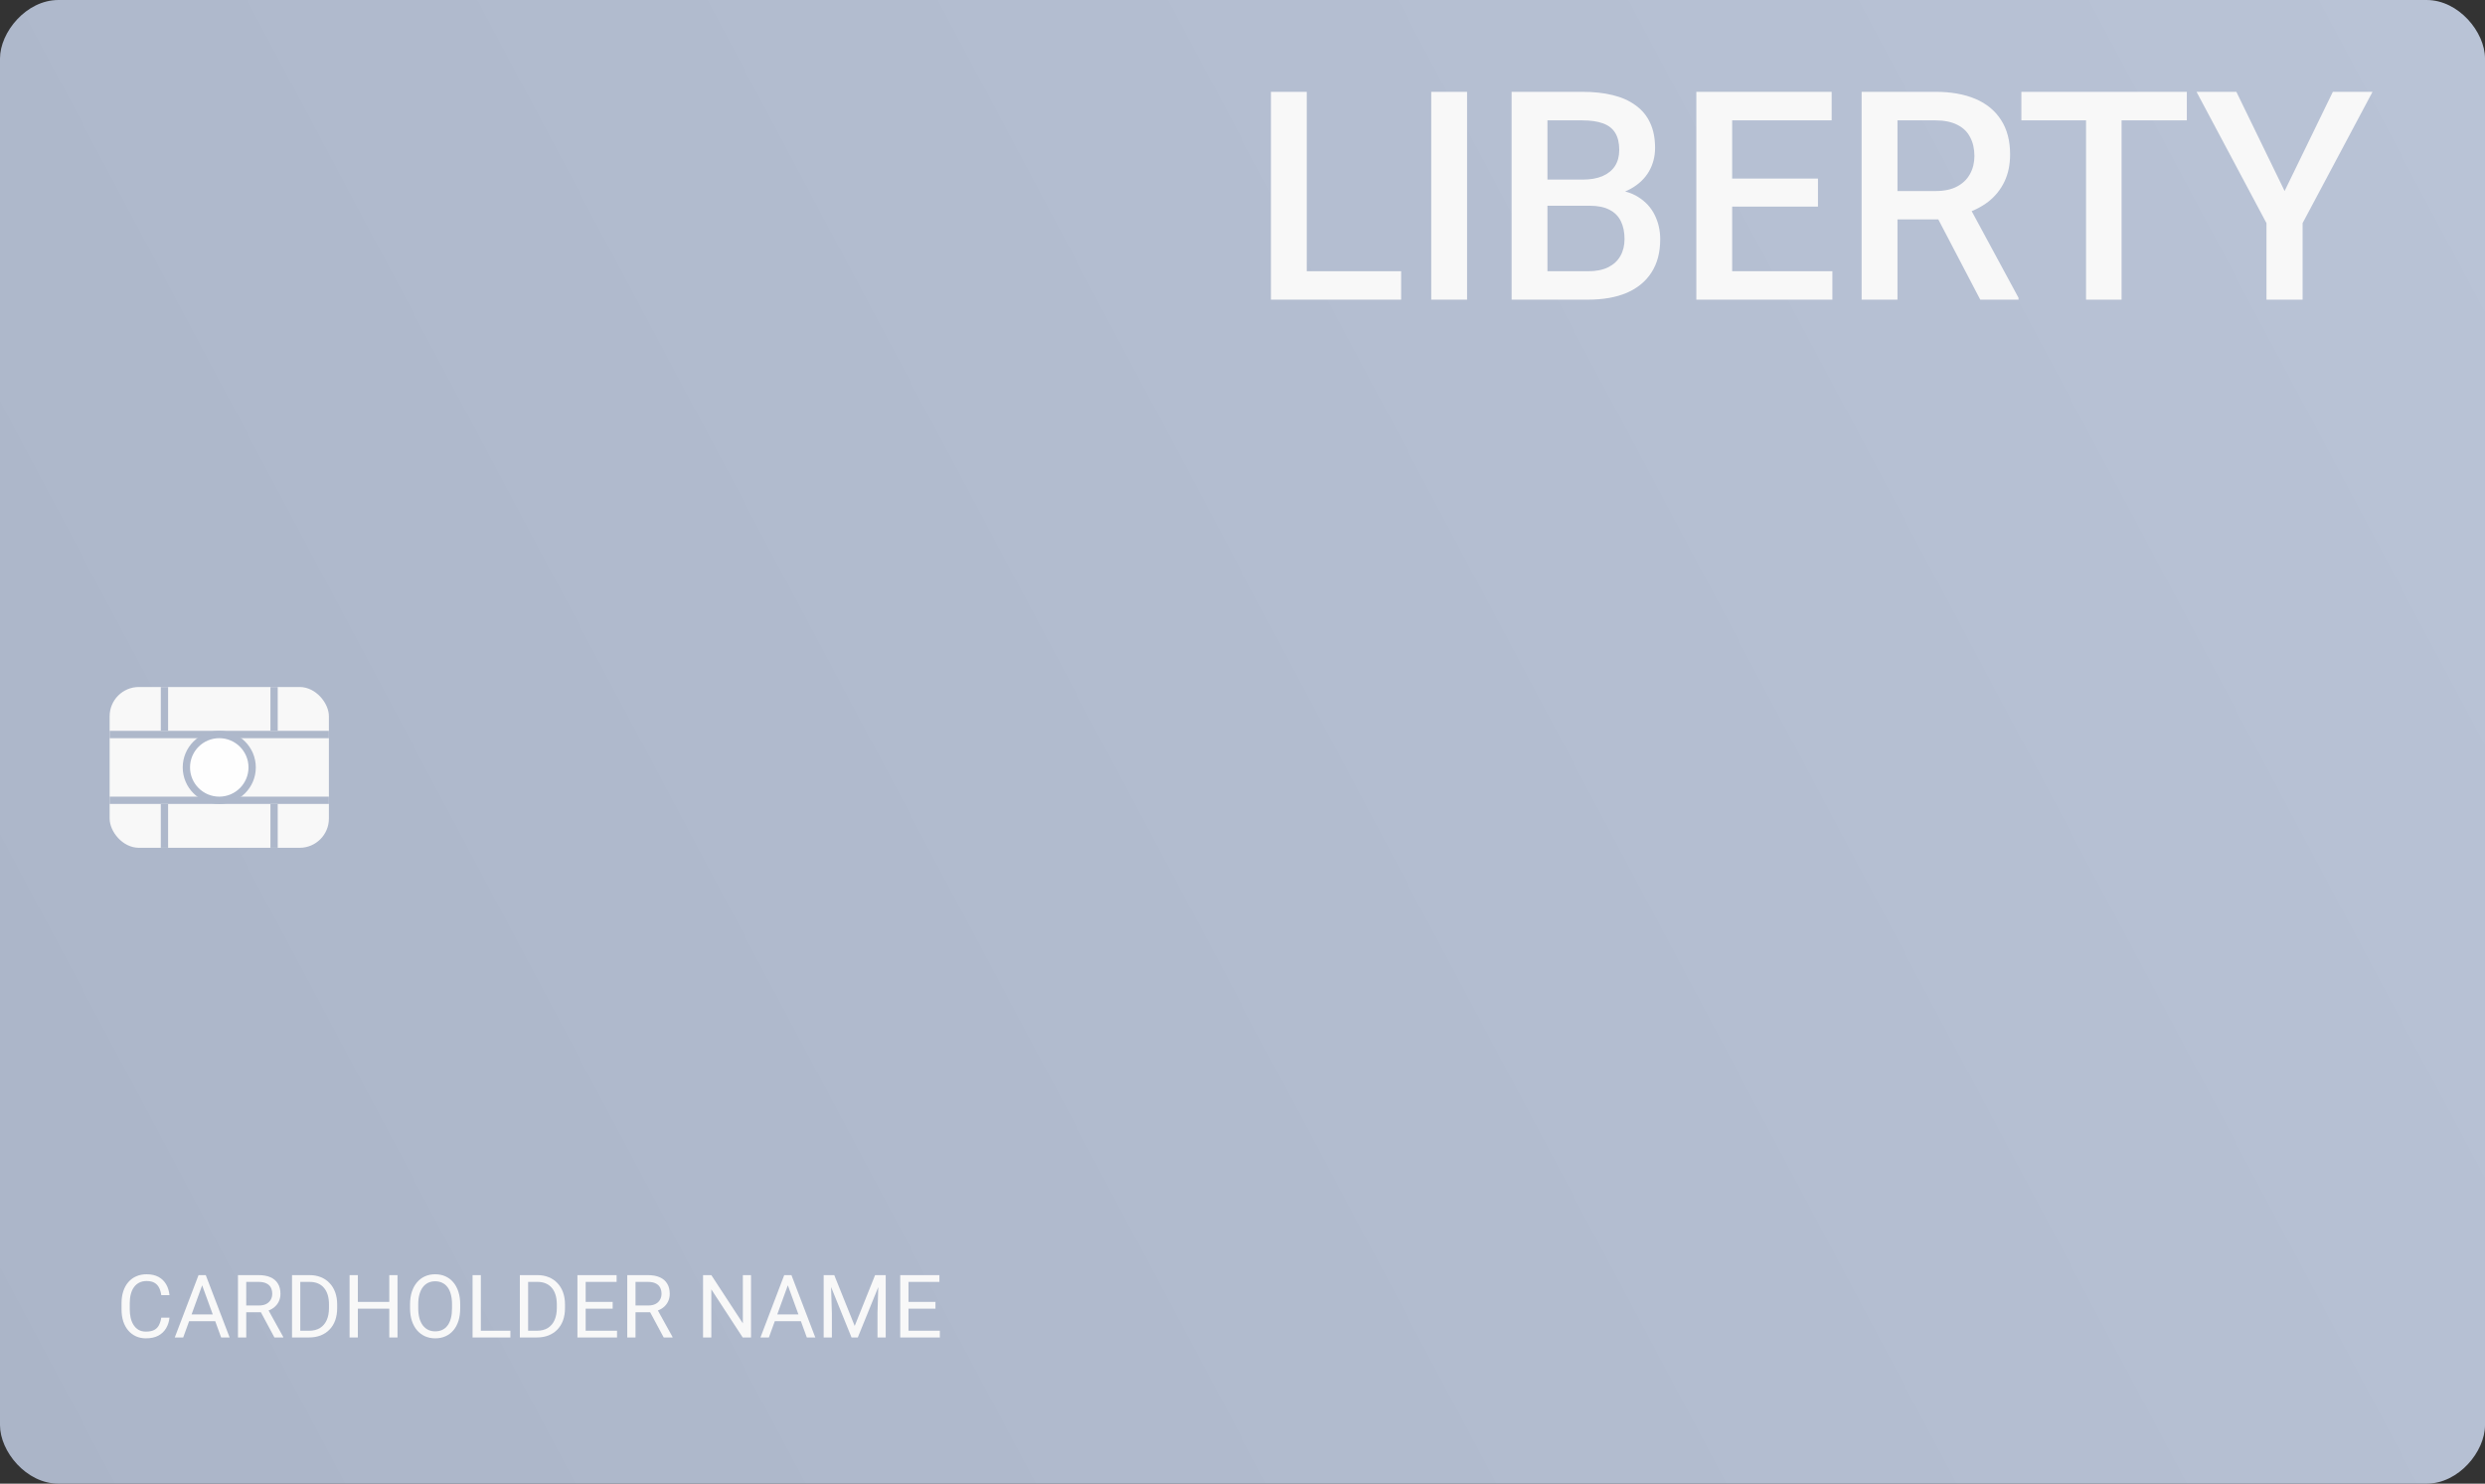 <svg width="340" height="203" viewBox="0 0 340 203" fill="none" xmlns="http://www.w3.org/2000/svg">
<rect x="0" y="0" width="340" height="203" fill="#333333" stroke="none"/>
<g clip-path="url(#clip0_1_554)">
<rect width="340" height="203" rx="8" fill="url(#paint0_linear_1_554)"/>
<path d="M22.066 180.287H23.191C23.133 180.826 22.979 181.309 22.729 181.734C22.479 182.16 22.125 182.498 21.668 182.748C21.211 182.994 20.641 183.117 19.957 183.117C19.457 183.117 19.002 183.023 18.592 182.836C18.186 182.648 17.836 182.383 17.543 182.039C17.25 181.691 17.023 181.275 16.863 180.791C16.707 180.303 16.629 179.76 16.629 179.162V178.312C16.629 177.715 16.707 177.174 16.863 176.689C17.023 176.201 17.252 175.783 17.549 175.436C17.85 175.088 18.211 174.82 18.633 174.633C19.055 174.445 19.529 174.352 20.057 174.352C20.701 174.352 21.246 174.473 21.691 174.715C22.137 174.957 22.482 175.293 22.729 175.723C22.979 176.148 23.133 176.643 23.191 177.205H22.066C22.012 176.807 21.91 176.465 21.762 176.18C21.613 175.891 21.402 175.668 21.129 175.512C20.855 175.355 20.498 175.277 20.057 175.277C19.678 175.277 19.344 175.35 19.055 175.494C18.77 175.639 18.529 175.844 18.334 176.109C18.143 176.375 17.998 176.693 17.9 177.064C17.803 177.436 17.754 177.848 17.754 178.301V179.162C17.754 179.58 17.797 179.973 17.883 180.34C17.973 180.707 18.107 181.029 18.287 181.307C18.467 181.584 18.695 181.803 18.973 181.963C19.25 182.119 19.578 182.197 19.957 182.197C20.438 182.197 20.82 182.121 21.105 181.969C21.391 181.816 21.605 181.598 21.75 181.312C21.898 181.027 22.004 180.686 22.066 180.287Z" fill="#F8F8F8"/>
<path d="M27.891 175.225L25.066 183H23.912L27.164 174.469H27.908L27.891 175.225ZM30.258 183L27.428 175.225L27.41 174.469H28.154L31.418 183H30.258ZM30.111 179.842V180.768H25.318V179.842H30.111Z" fill="#F8F8F8"/>
<path d="M32.56 174.469H35.385C36.025 174.469 36.566 174.566 37.008 174.762C37.453 174.957 37.791 175.246 38.022 175.629C38.256 176.008 38.373 176.475 38.373 177.029C38.373 177.42 38.293 177.777 38.133 178.102C37.977 178.422 37.75 178.695 37.453 178.922C37.16 179.145 36.809 179.311 36.398 179.42L36.082 179.543H33.428L33.416 178.623H35.42C35.826 178.623 36.164 178.553 36.434 178.412C36.703 178.268 36.906 178.074 37.043 177.832C37.18 177.59 37.248 177.322 37.248 177.029C37.248 176.701 37.184 176.414 37.055 176.168C36.926 175.922 36.723 175.732 36.445 175.6C36.172 175.463 35.818 175.395 35.385 175.395H33.691V183H32.56V174.469ZM37.547 183L35.473 179.133L36.65 179.127L38.754 182.93V183H37.547Z" fill="#F8F8F8"/>
<path d="M42.264 183H40.482L40.494 182.08H42.264C42.873 182.08 43.381 181.953 43.787 181.699C44.193 181.441 44.498 181.082 44.701 180.621C44.908 180.156 45.012 179.613 45.012 178.992V178.471C45.012 177.982 44.953 177.549 44.836 177.17C44.719 176.787 44.547 176.465 44.32 176.203C44.094 175.938 43.816 175.736 43.488 175.6C43.164 175.463 42.791 175.395 42.369 175.395H40.447V174.469H42.369C42.928 174.469 43.438 174.562 43.898 174.75C44.359 174.934 44.756 175.201 45.088 175.553C45.424 175.9 45.682 176.322 45.861 176.818C46.041 177.311 46.131 177.865 46.131 178.482V178.992C46.131 179.609 46.041 180.166 45.861 180.662C45.682 181.154 45.422 181.574 45.082 181.922C44.746 182.27 44.34 182.537 43.863 182.725C43.391 182.908 42.857 183 42.264 183ZM41.086 174.469V183H39.955V174.469H41.086Z" fill="#F8F8F8"/>
<path d="M53.402 178.137V179.057H48.785V178.137H53.402ZM48.961 174.469V183H47.83V174.469H48.961ZM54.387 174.469V183H53.262V174.469H54.387Z" fill="#F8F8F8"/>
<path d="M62.965 178.465V179.004C62.965 179.645 62.885 180.219 62.725 180.727C62.565 181.234 62.334 181.666 62.033 182.021C61.732 182.377 61.371 182.648 60.949 182.836C60.531 183.023 60.062 183.117 59.543 183.117C59.039 183.117 58.576 183.023 58.154 182.836C57.736 182.648 57.373 182.377 57.065 182.021C56.76 181.666 56.523 181.234 56.355 180.727C56.188 180.219 56.103 179.645 56.103 179.004V178.465C56.103 177.824 56.185 177.252 56.35 176.748C56.518 176.24 56.754 175.809 57.059 175.453C57.363 175.094 57.725 174.82 58.143 174.633C58.565 174.445 59.027 174.352 59.531 174.352C60.051 174.352 60.52 174.445 60.938 174.633C61.359 174.82 61.721 175.094 62.022 175.453C62.326 175.809 62.559 176.24 62.719 176.748C62.883 177.252 62.965 177.824 62.965 178.465ZM61.846 179.004V178.453C61.846 177.945 61.793 177.496 61.688 177.105C61.586 176.715 61.435 176.387 61.236 176.121C61.037 175.855 60.793 175.654 60.504 175.518C60.219 175.381 59.895 175.312 59.531 175.312C59.18 175.312 58.861 175.381 58.576 175.518C58.295 175.654 58.053 175.855 57.85 176.121C57.65 176.387 57.496 176.715 57.387 177.105C57.277 177.496 57.223 177.945 57.223 178.453V179.004C57.223 179.516 57.277 179.969 57.387 180.363C57.496 180.754 57.652 181.084 57.855 181.354C58.062 181.619 58.307 181.82 58.588 181.957C58.873 182.094 59.191 182.162 59.543 182.162C59.91 182.162 60.236 182.094 60.522 181.957C60.807 181.82 61.047 181.619 61.242 181.354C61.441 181.084 61.592 180.754 61.693 180.363C61.795 179.969 61.846 179.516 61.846 179.004Z" fill="#F8F8F8"/>
<path d="M69.832 182.08V183H65.566V182.08H69.832ZM65.789 174.469V183H64.658V174.469H65.789Z" fill="#F8F8F8"/>
<path d="M73.436 183H71.654L71.666 182.08H73.436C74.045 182.08 74.553 181.953 74.959 181.699C75.365 181.441 75.67 181.082 75.873 180.621C76.08 180.156 76.184 179.613 76.184 178.992V178.471C76.184 177.982 76.125 177.549 76.008 177.17C75.891 176.787 75.719 176.465 75.492 176.203C75.266 175.938 74.988 175.736 74.66 175.6C74.336 175.463 73.963 175.395 73.541 175.395H71.619V174.469H73.541C74.1 174.469 74.609 174.562 75.07 174.75C75.531 174.934 75.928 175.201 76.26 175.553C76.596 175.9 76.853 176.322 77.033 176.818C77.213 177.311 77.303 177.865 77.303 178.482V178.992C77.303 179.609 77.213 180.166 77.033 180.662C76.853 181.154 76.594 181.574 76.254 181.922C75.918 182.27 75.512 182.537 75.035 182.725C74.562 182.908 74.029 183 73.436 183ZM72.258 174.469V183H71.127V174.469H72.258Z" fill="#F8F8F8"/>
<path d="M84.422 182.08V183H79.904V182.08H84.422ZM80.133 174.469V183H79.002V174.469H80.133ZM83.824 178.137V179.057H79.904V178.137H83.824ZM84.363 174.469V175.395H79.904V174.469H84.363Z" fill="#F8F8F8"/>
<path d="M85.822 174.469H88.647C89.287 174.469 89.828 174.566 90.269 174.762C90.715 174.957 91.053 175.246 91.283 175.629C91.518 176.008 91.635 176.475 91.635 177.029C91.635 177.42 91.555 177.777 91.394 178.102C91.238 178.422 91.012 178.695 90.715 178.922C90.422 179.145 90.07 179.311 89.66 179.42L89.344 179.543H86.689L86.678 178.623H88.682C89.088 178.623 89.426 178.553 89.695 178.412C89.965 178.268 90.168 178.074 90.305 177.832C90.441 177.59 90.51 177.322 90.51 177.029C90.51 176.701 90.445 176.414 90.316 176.168C90.188 175.922 89.984 175.732 89.707 175.6C89.434 175.463 89.08 175.395 88.647 175.395H86.953V183H85.822V174.469ZM90.809 183L88.734 179.133L89.912 179.127L92.016 182.93V183H90.809Z" fill="#F8F8F8"/>
<path d="M102.756 174.469V183H101.619L97.324 176.42V183H96.193V174.469H97.324L101.637 181.066V174.469H102.756Z" fill="#F8F8F8"/>
<path d="M108.023 175.225L105.199 183H104.045L107.297 174.469H108.041L108.023 175.225ZM110.391 183L107.561 175.225L107.543 174.469H108.287L111.551 183H110.391ZM110.244 179.842V180.768H105.451V179.842H110.244Z" fill="#F8F8F8"/>
<path d="M113.051 174.469H114.146L116.941 181.424L119.73 174.469H120.832L117.363 183H116.508L113.051 174.469ZM112.693 174.469H113.66L113.818 179.672V183H112.693V174.469ZM120.217 174.469H121.184V183H120.059V179.672L120.217 174.469Z" fill="#F8F8F8"/>
<path d="M128.59 182.08V183H124.072V182.08H128.59ZM124.301 174.469V183H123.17V174.469H124.301ZM127.992 178.137V179.057H124.072V178.137H127.992ZM128.531 174.469V175.395H124.072V174.469H128.531Z" fill="#F8F8F8"/>
<g clip-path="url(#clip1_1_554)">
<rect x="15" y="94" width="30" height="22" rx="4" fill="#F8F8F8"/>
<path d="M15 100.5H45" stroke="#AEB8CA"/>
<path d="M22.5 94L22.5 100" stroke="#AEB8CB"/>
<path d="M37.5 94L37.5 100" stroke="#AEB8CB"/>
<path d="M22.5 110L22.5 116" stroke="#AEB8CB"/>
<path d="M37.5 110L37.5 116" stroke="#AEB8CB"/>
<path d="M15 109.5L45 109.5" stroke="#AEB8CB"/>
<path d="M34.5 105C34.5 107.485 32.485 109.5 30 109.5C27.515 109.5 25.5 107.485 25.5 105C25.5 102.515 27.515 100.5 30 100.5C32.485 100.5 34.5 102.515 34.5 105Z" fill="#FEFEFE" stroke="#AEB8CB"/>
</g>
<path d="M191.703 37.113V41H177.426V37.113H191.703ZM178.793 12.562V41H173.891V12.562H178.793ZM200.727 12.562V41H195.824V12.562H200.727ZM217.484 28.148H210.238L210.199 24.574H216.527C217.595 24.574 218.5 24.418 219.242 24.105C219.997 23.78 220.57 23.318 220.961 22.719C221.352 22.107 221.547 21.371 221.547 20.512C221.547 19.561 221.365 18.787 221 18.188C220.635 17.588 220.076 17.152 219.32 16.879C218.578 16.605 217.628 16.469 216.469 16.469H211.723V41H206.82V12.562L216.469 12.562C218.031 12.562 219.424 12.712 220.648 13.012C221.885 13.311 222.934 13.78 223.793 14.418C224.665 15.043 225.323 15.837 225.766 16.801C226.221 17.764 226.449 18.91 226.449 20.238C226.449 21.41 226.169 22.484 225.609 23.461C225.049 24.424 224.223 25.212 223.129 25.824C222.035 26.436 220.674 26.801 219.047 26.918L217.484 28.148ZM217.27 41H208.695L210.902 37.113H217.27C218.376 37.113 219.301 36.931 220.043 36.566C220.785 36.189 221.339 35.675 221.703 35.023C222.081 34.359 222.27 33.585 222.27 32.699C222.27 31.775 222.107 30.974 221.781 30.297C221.456 29.607 220.941 29.079 220.238 28.715C219.535 28.337 218.617 28.148 217.484 28.148H211.977L212.016 24.574L219.184 24.574L220.297 25.922C221.859 25.974 223.142 26.319 224.145 26.957C225.16 27.595 225.915 28.422 226.41 29.438C226.905 30.453 227.152 31.547 227.152 32.719C227.152 34.529 226.755 36.046 225.961 37.27C225.18 38.493 224.053 39.425 222.582 40.062C221.111 40.688 219.34 41 217.27 41ZM250.707 37.113V41H235.609V37.113H250.707ZM236.996 12.562V41H232.094V12.562H236.996ZM248.734 24.438V28.266H235.609V24.438H248.734ZM250.609 12.562V16.469H235.609V12.562H250.609ZM254.711 12.562L264.77 12.562C266.931 12.562 268.773 12.888 270.297 13.539C271.82 14.19 272.986 15.154 273.793 16.43C274.613 17.693 275.023 19.255 275.023 21.117C275.023 22.537 274.763 23.787 274.242 24.867C273.721 25.948 272.986 26.859 272.035 27.602C271.085 28.331 269.952 28.897 268.637 29.301L267.152 30.023H258.109L258.07 26.137H264.848C266.02 26.137 266.996 25.928 267.777 25.512C268.559 25.095 269.145 24.529 269.535 23.812C269.939 23.083 270.141 22.263 270.141 21.352C270.141 20.362 269.945 19.503 269.555 18.773C269.177 18.031 268.591 17.465 267.797 17.074C267.003 16.671 265.993 16.469 264.77 16.469H259.613V41H254.711V12.562ZM270.941 41L264.262 28.227L269.398 28.207L276.176 40.746V41H270.941ZM290.277 12.562V41H285.414V12.562H290.277ZM299.203 12.562V16.469H276.566V12.562L299.203 12.562ZM305.98 12.562L312.582 26.137L319.184 12.562H324.613L315.043 30.531V41H310.102V30.531L300.531 12.562H305.98Z" fill="#F8F8F8"/>
</g>
<defs>
<linearGradient id="paint0_linear_1_554" x1="-5.86504e-06" y1="203" x2="442" y2="-32" gradientUnits="userSpaceOnUse">
<stop stop-color="#ABB5C8"/>
<stop offset="1" stop-color="#BDC7DA"/>
</linearGradient>
<clipPath id="clip0_1_554">
<rect width="340" height="203" rx="8" transform="matrix(-1 0 0 1 340 0)" fill="white"/>
</clipPath>
<clipPath id="clip1_1_554">
<rect x="15" y="94" width="30" height="22" rx="4" fill="white"/>
</clipPath>
</defs>
</svg>
